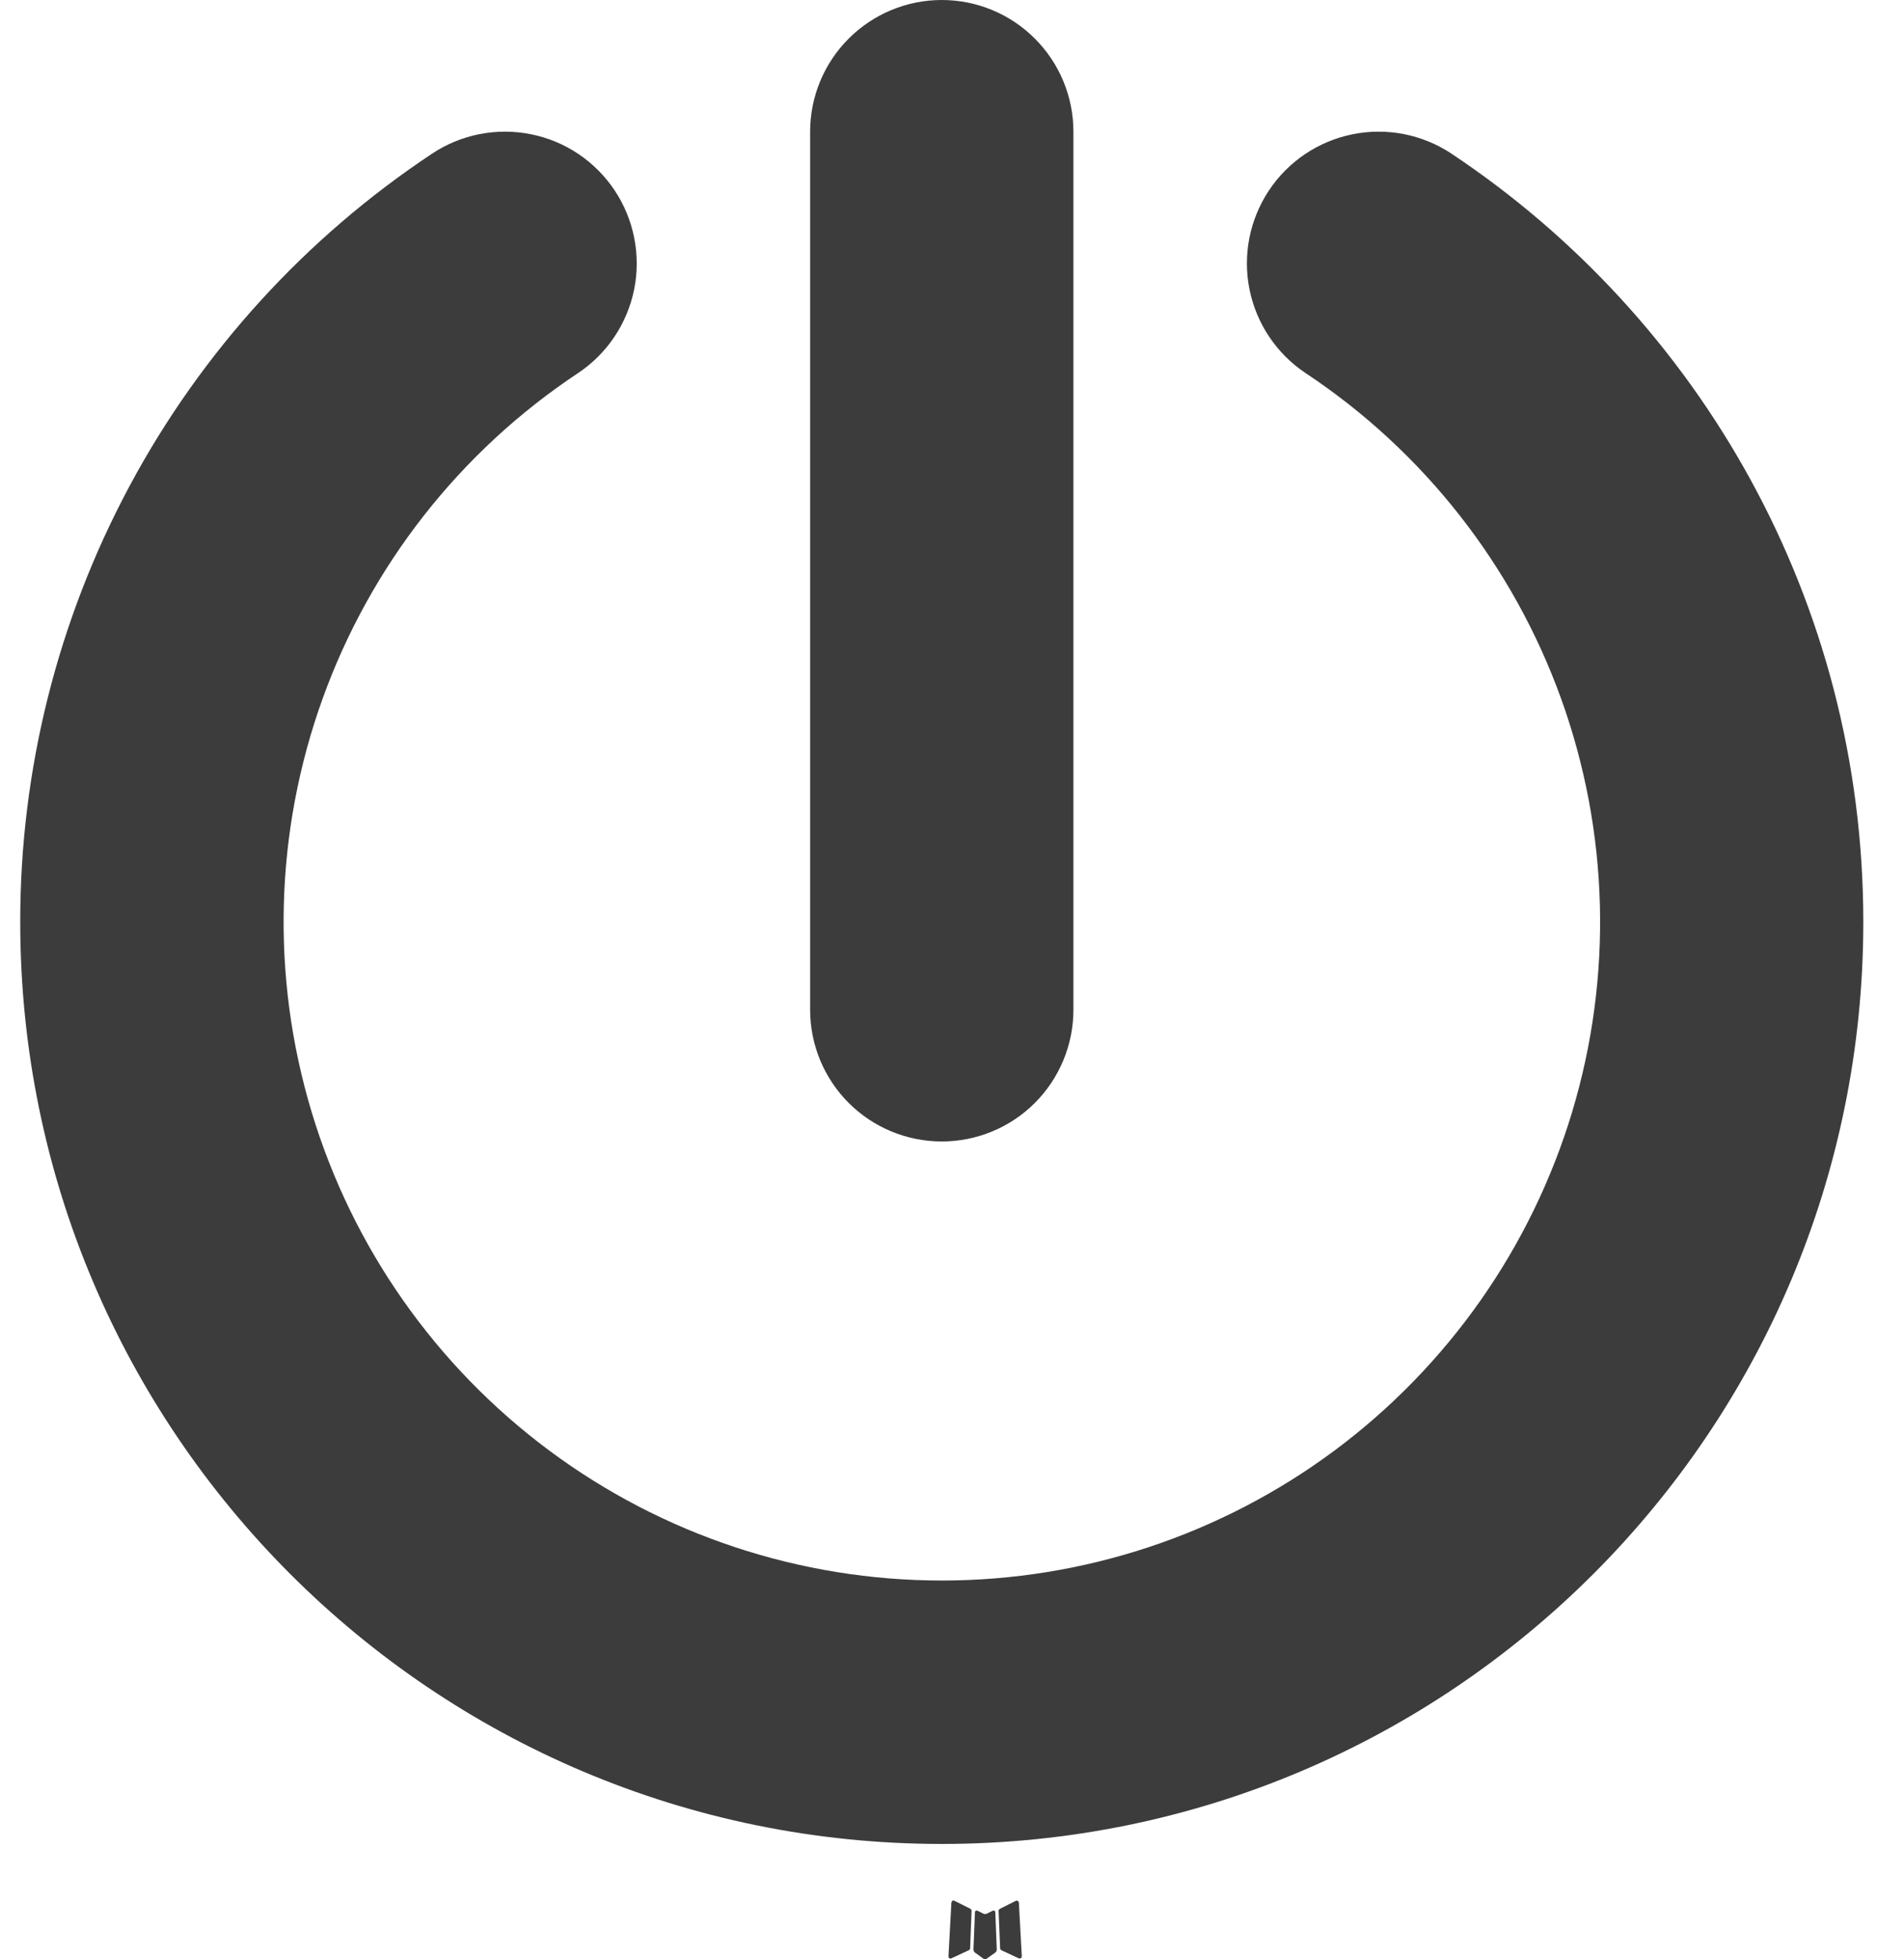 <svg width="35" height="36" viewBox="0 0 35 36" fill="none" xmlns="http://www.w3.org/2000/svg">
<path fill-rule="evenodd" clip-rule="evenodd" d="M18.269 35.103L18.251 35.106L18.136 35.163L18.104 35.169L18.081 35.163L17.967 35.106C17.95 35.101 17.937 35.104 17.928 35.114L17.922 35.131L17.894 35.821L17.902 35.853L17.919 35.874L18.086 35.994L18.111 36L18.13 35.994L18.298 35.874L18.317 35.849L18.323 35.821L18.296 35.132C18.292 35.115 18.283 35.105 18.269 35.103ZM18.696 34.921L18.675 34.924L18.377 35.074L18.361 35.09L18.356 35.108L18.385 35.802L18.393 35.821L18.406 35.832L18.73 35.983C18.75 35.988 18.766 35.983 18.777 35.969L18.783 35.947L18.729 34.956C18.723 34.937 18.712 34.925 18.696 34.921ZM17.543 34.924C17.536 34.92 17.527 34.918 17.519 34.92C17.511 34.922 17.504 34.927 17.499 34.934L17.489 34.956L17.435 35.947C17.436 35.966 17.445 35.979 17.462 35.986L17.486 35.983L17.811 35.832L17.827 35.819L17.833 35.802L17.86 35.108L17.856 35.089L17.84 35.072L17.543 34.924Z" fill="#3C3C3C"/>
<path fill-rule="evenodd" clip-rule="evenodd" d="M19.732 2.42C19.732 1.778 19.477 1.163 19.023 0.709C18.57 0.255 17.954 0 17.312 0C16.67 0 16.055 0.255 15.601 0.709C15.147 1.163 14.892 1.778 14.892 2.42V18.553C14.892 19.195 15.147 19.811 15.601 20.265C16.055 20.718 16.67 20.973 17.312 20.973C17.954 20.973 18.57 20.718 19.023 20.265C19.477 19.811 19.732 19.195 19.732 18.553V2.42ZM10.623 6.857C10.888 6.681 11.116 6.454 11.293 6.19C11.47 5.927 11.594 5.63 11.657 5.319C11.72 5.007 11.72 4.686 11.659 4.374C11.598 4.062 11.476 3.765 11.3 3.5C11.124 3.235 10.898 3.008 10.634 2.83C10.37 2.653 10.074 2.529 9.762 2.467C9.45 2.404 9.129 2.403 8.817 2.464C8.505 2.525 8.208 2.647 7.943 2.823C5.614 4.368 3.703 6.466 2.382 8.929C1.061 11.393 0.37 14.145 0.372 16.94C0.372 26.296 7.956 33.88 17.312 33.88C26.668 33.88 34.252 26.296 34.252 16.94C34.252 11.045 31.24 5.856 26.681 2.823C26.146 2.468 25.492 2.34 24.863 2.467C24.233 2.594 23.68 2.966 23.325 3.501C22.97 4.036 22.842 4.69 22.969 5.319C23.096 5.948 23.468 6.502 24.003 6.857C26.169 8.294 27.814 10.39 28.696 12.835C29.578 15.28 29.649 17.944 28.899 20.433C28.148 22.922 26.616 25.102 24.53 26.653C22.443 28.203 19.913 29.04 17.314 29.04C14.714 29.04 12.184 28.203 10.098 26.653C8.011 25.102 6.479 22.922 5.729 20.433C4.978 17.944 5.049 15.28 5.931 12.835C6.813 10.39 8.457 8.294 10.623 6.857Z" fill="#3C3C3C"/>
</svg>
